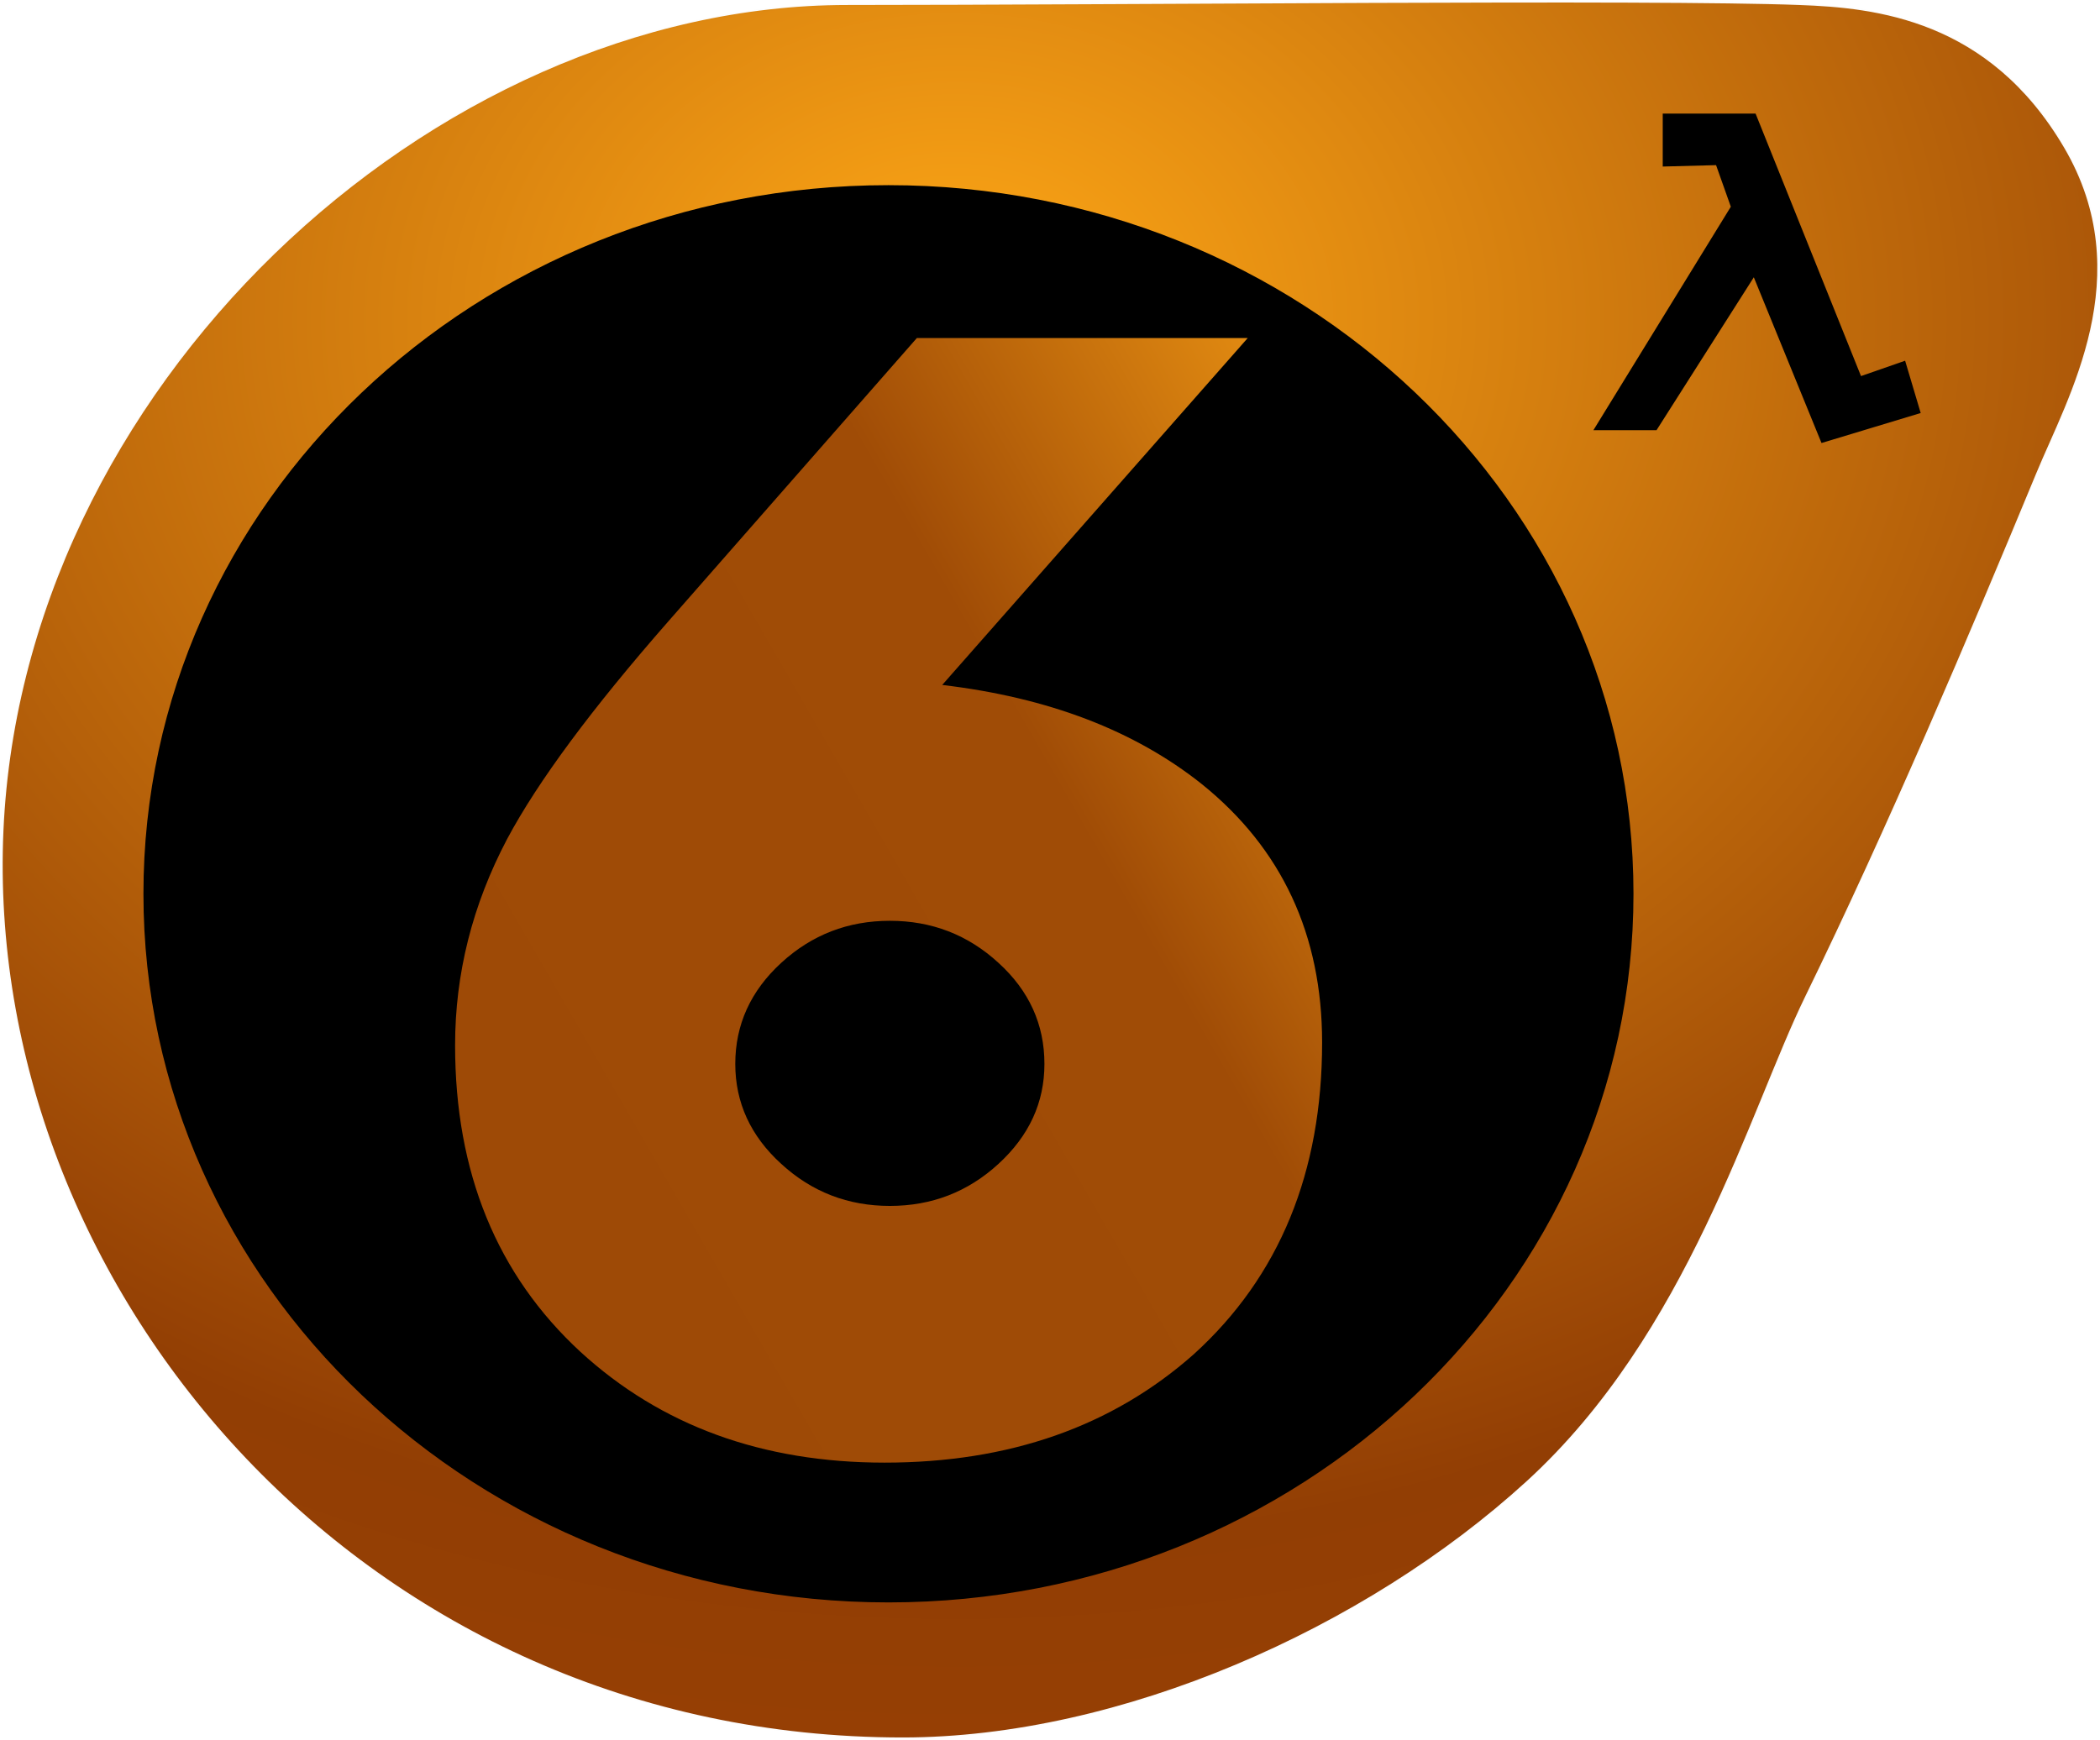 <?xml version="1.0" encoding="utf-8"?>
<!-- Generator: Adobe Illustrator 19.0.0, SVG Export Plug-In . SVG Version: 6.00 Build 0)  -->
<svg version="1.1" id="Слой_1" xmlns:sketch="http://www.bohemiancoding.com/sketch/ns"
	 xmlns="http://www.w3.org/2000/svg" xmlns:xlink="http://www.w3.org/1999/xlink" x="0px" y="0px" width="754px" height="625px"
	 viewBox="-102 -32 754 625" style="enable-background:new -102 -32 754 625;" xml:space="preserve">
<style type="text/css">
	.st0{fill:url(#Oval-2_1_);stroke:#000000;stroke-opacity:1.449275e-002;}
	.st1{fill:url(#Path_1_);stroke:#000000;}
	.st2{stroke:#000000;}
	.st3{fill:url(#XMLID_2_);}
</style>
<title>lambda-vector</title>
<desc>Created with Sketch.</desc>
<g id="Page-1_1_" sketch:type="MSPage">
	<g id="lambda-vector_1_" sketch:type="MSLayerGroup">
		<g id="Page-1" sketch:type="MSShapeGroup">
			<g id="lambda-vector">
				
					<radialGradient id="Oval-2_1_" cx="-203.408" cy="560.875" r="0.88" gradientTransform="matrix(752.074 0 0 -623.109 153219.984 349565.969)" gradientUnits="userSpaceOnUse">
					<stop  offset="0" style="stop-color:#FFA816"/>
					<stop  offset="0.811" style="stop-color:#923E04"/>
					<stop  offset="1" style="stop-color:#984004"/>
				</radialGradient>
				<path id="Oval-2" class="st0" d="M222.1,592c78,0,166-39,224-92c58-53,80-133,100-174c29.7-60.9,59-130,83-188
					c11.3-27.4,37-71,10-117s-67.6-50.2-95-51.2c-52-2-243,0-342,0c-149,0-298,138.2-303,300.2S29.1,592,222.1,592L222.1,592z"/>
				
					<radialGradient id="Path_1_" cx="-202.665" cy="561.104" r="0.88" gradientTransform="matrix(116 0 0 -117.25 24033 65819.5)" gradientUnits="userSpaceOnUse">
					<stop  offset="0" style="stop-color:#000000"/>
					<stop  offset="1" style="stop-color:#000000"/>
					<stop  offset="1" style="stop-color:#000000"/>
				</radialGradient>
				<path id="Path" class="st1" d="M471,122h21.5l35.3-55.5l24.5,60L587,116l-5.3-17.8l-15.8,5.5L528,9.3h-32.5v18l19-0.5l5.5,15.5
					L471,122L471,122z"/>
				<path id="Oval-1" class="st2" d="M217,543c147.5,0,267-113.7,267-254S364.5,35,217,35S-50,148.7-50,289S69.5,543,217,543z"/>
			</g>
		</g>
	</g>
</g>
<g id="XMLID_74_">
	<linearGradient id="XMLID_2_" gradientUnits="userSpaceOnUse" x1="65.635" y1="395.688" x2="408.418" y2="197.781">
		<stop  offset="0" style="stop-color:#9E4A06"/>
		<stop  offset="0.648" style="stop-color:#A04C06"/>
		<stop  offset="1" style="stop-color:#E08911"/>
	</linearGradient>
	<path id="XMLID_75_" class="st3" d="M372.7,342.4c0,46.6-15.3,84-46,111.9c-29.3,26-66.3,39-111.1,39c-43.9,0-80.3-13.3-109.2-39.8
		c-30-27.7-45-64.4-45-110.1c0-25.7,6.2-50.4,18.7-74.1c11-20.6,30.3-46.7,58-78.3l89.1-101.6h118.8L236.3,214
		c38.1,4.5,69.1,16.4,93.2,35.6C358.2,272.7,372.7,303.7,372.7,342.4z M273,350.1c0-14.2-5.5-26.3-16.5-36.3
		c-11-10.1-24-15.1-39-15.1c-15,0-28,5-39,15.1c-11,10.1-16.5,22.2-16.5,36.3c0,13.9,5.5,25.9,16.5,35.9c11,10.1,24,15.1,39,15.1
		c15,0,28-5,39-15.1C267.5,375.9,273,364,273,350.1z"/>
</g>
</svg>
